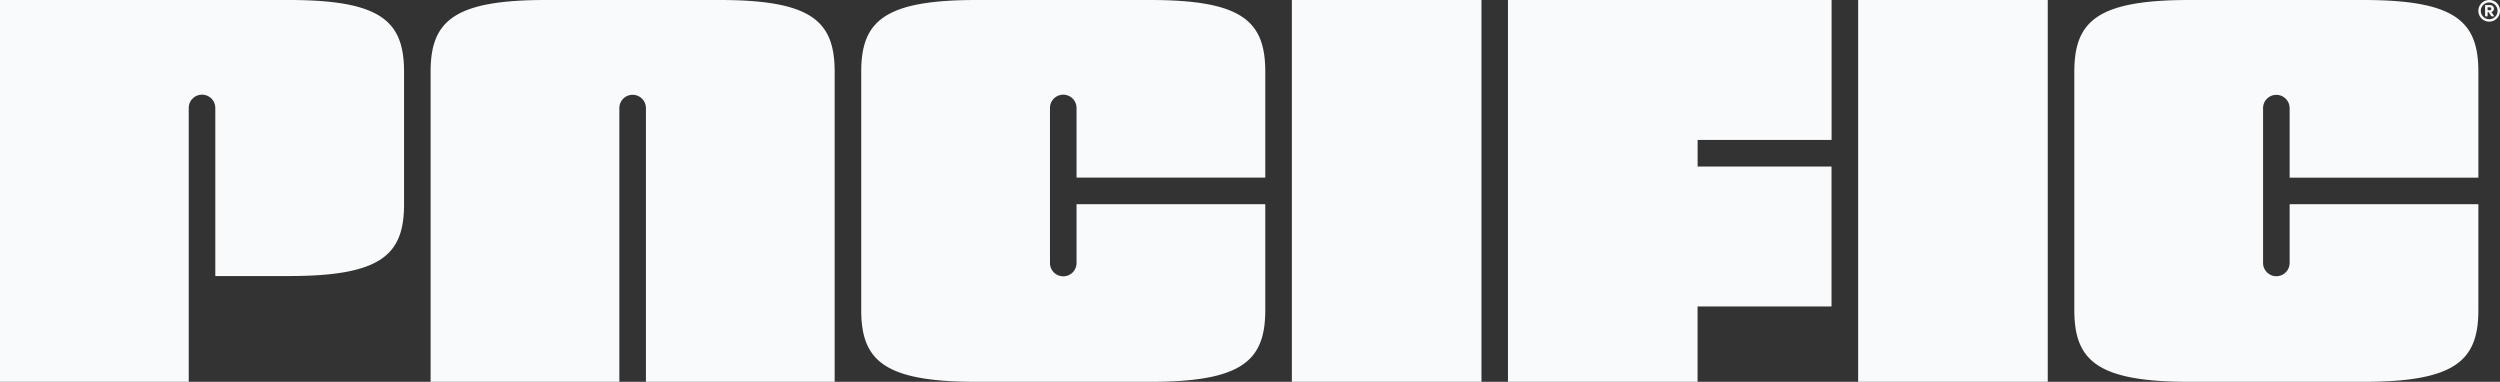 <svg xmlns="http://www.w3.org/2000/svg" width="1872" height="285.909" viewBox="0 0 1872 285.909">
  <rect x="0" y="0" width="1872" height="285.909" fill="#333333" stroke="none"/>
  <g id="Grupo_66" data-name="Grupo 66" transform="translate(7168.96 137.445)">
    <path id="Caminho_134" data-name="Caminho 134" d="M689.39,159.1v43.95a9.947,9.947,0,1,1-19.893,0V87.136a9.947,9.947,0,1,1,19.893,0V139.2H830.719V59.971C830.719,22.2,813.743,6.2,744.556,6.2H614.329c-69.187,0-86.164,15.994-86.164,53.768V238.335c0,37.782,16.977,53.768,86.164,53.768H744.556c69.187,0,86.163-16,86.163-53.768V159.1Z" transform="translate(-7052.237 -143.639)" fill="#f9fafb"/>
    <path id="Caminho_135" data-name="Caminho 135" d="M1141.936,159.1v43.968a9.947,9.947,0,0,1-19.894,0V87.175a9.947,9.947,0,0,1,19.894,0V139.24h141.329V59.967c0-37.774-16.975-53.768-86.162-53.768H1066.874c-69.187,0-86.163,15.994-86.163,53.768V238.339c0,37.782,16.976,53.768,86.163,53.768H1197.1c69.187,0,86.162-15.994,86.162-53.768V159.1Z" transform="translate(-6596.418 -143.643)" fill="#f9fafb"/>
    <rect id="Retângulo_88" data-name="Retângulo 88" width="141.971" height="285.908" transform="translate(-6201.611 -137.444)" fill="#f9fafb"/>
    <rect id="Retângulo_89" data-name="Retângulo 89" width="141.971" height="285.908" transform="translate(-5777.576 -137.444)" fill="#f9fafb"/>
    <path id="Caminho_136" data-name="Caminho 136" d="M911.449,130.9V110.97h100.307V6.2H769.433V292.106H911.4V235.7h100.307V130.9Z" transform="translate(-6809.228 -143.643)" fill="#f9fafb"/>
    <path id="Caminho_137" data-name="Caminho 137" d="M583.913,6.2H453.686c-69.189,0-86.164,15.994-86.164,53.768V292.1H508.851V87.14a9.948,9.948,0,0,1,19.9,0V292.107H670.073V59.967c0-37.782-16.973-53.768-86.16-53.768" transform="translate(-7214.042 -143.643)" fill="#f9fafb"/>
    <path id="Caminho_138" data-name="Caminho 138" d="M423.268,6.2H206.879V292.107H348.208V87.132a9.947,9.947,0,1,1,19.893,0V212.9h55.167c69.187,0,86.162-15.994,86.162-53.766V59.967c0-37.782-16.975-53.768-86.162-53.768" transform="translate(-7375.839 -143.643)" fill="#f9fafb"/>
    <path id="Caminho_139" data-name="Caminho 139" d="M1155.388,14.263a8.1,8.1,0,1,1-8.13-8.063h.01a7.989,7.989,0,0,1,8.119,7.857c0,.068,0,.137,0,.206m-1.828,0a6.269,6.269,0,1,0-6.245,6.335,6.182,6.182,0,0,0,6.246-6.122c0-.071,0-.143,0-.213m-4.64.937,2.187,3.212h-2.187L1147,15.388h-.9v3.023h-1.875V9.979h3.433c1.919,0,3.168,1.025,3.168,2.765a2.523,2.523,0,0,1-1.919,2.456m-2.808-3.564v2.187h1.471c.8,0,1.293-.356,1.293-1.072s-.491-1.115-1.293-1.115Z" transform="translate(-6452.348 -143.643)" fill="#f9fafb"/>
  </g>
</svg>
